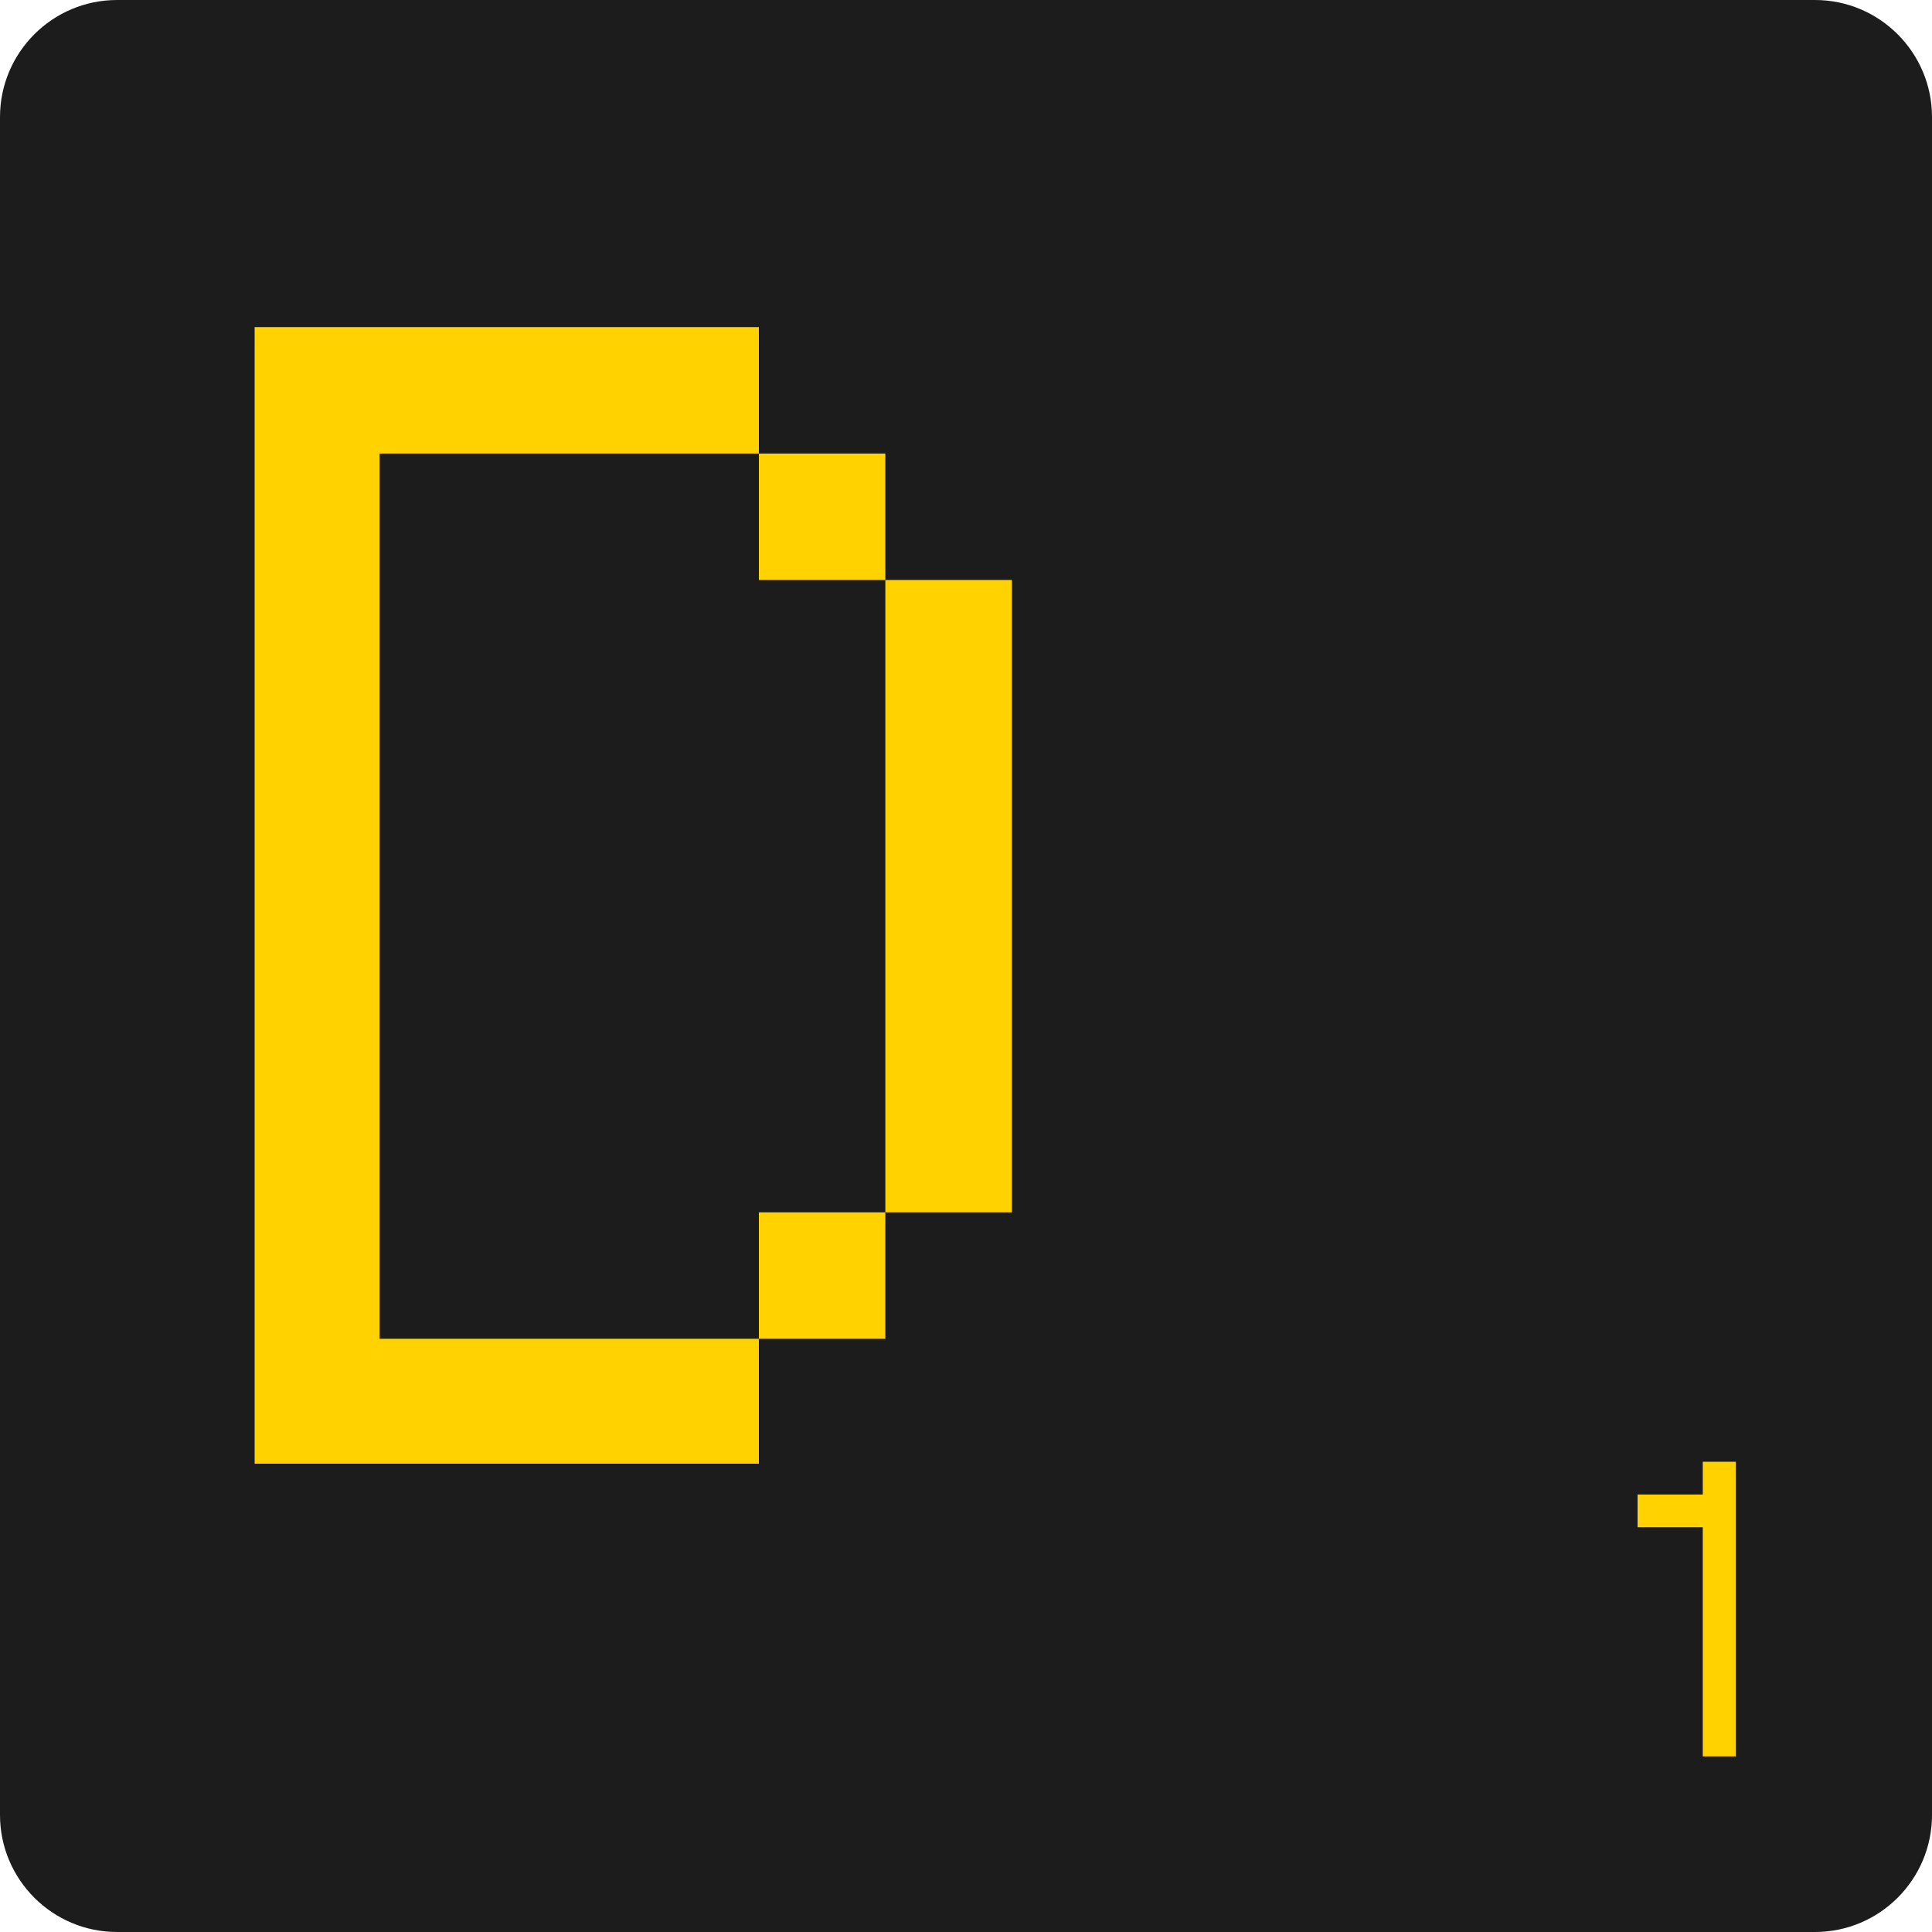 <svg width="20" height="20" viewBox="0 0 20 20" fill="none" xmlns="http://www.w3.org/2000/svg">
<path d="M0 1.212C0 0.543 0.543 0 1.212 0H18.788C19.457 0 20 0.543 20 1.212V18.788C20 19.457 19.457 20 18.788 20H1.212C0.543 20 0 19.457 0 18.788V1.212Z" fill="#1C1C1C"/>
<path d="M9.165 6.004V4.695H7.856V6.004H9.165ZM3.929 4.695H7.856V3.386H2.636V15.152H7.856V13.859H3.929V4.695ZM9.165 13.859V12.55H7.856V13.859H9.165ZM10.475 12.55V6.004H9.165V12.55H10.475Z" fill="#FFD200"/>
<path d="M17.627 15.132V15.471H16.952V15.81H17.627V18.182H17.97V15.132H17.627Z" fill="#FFD200"/>
</svg>
